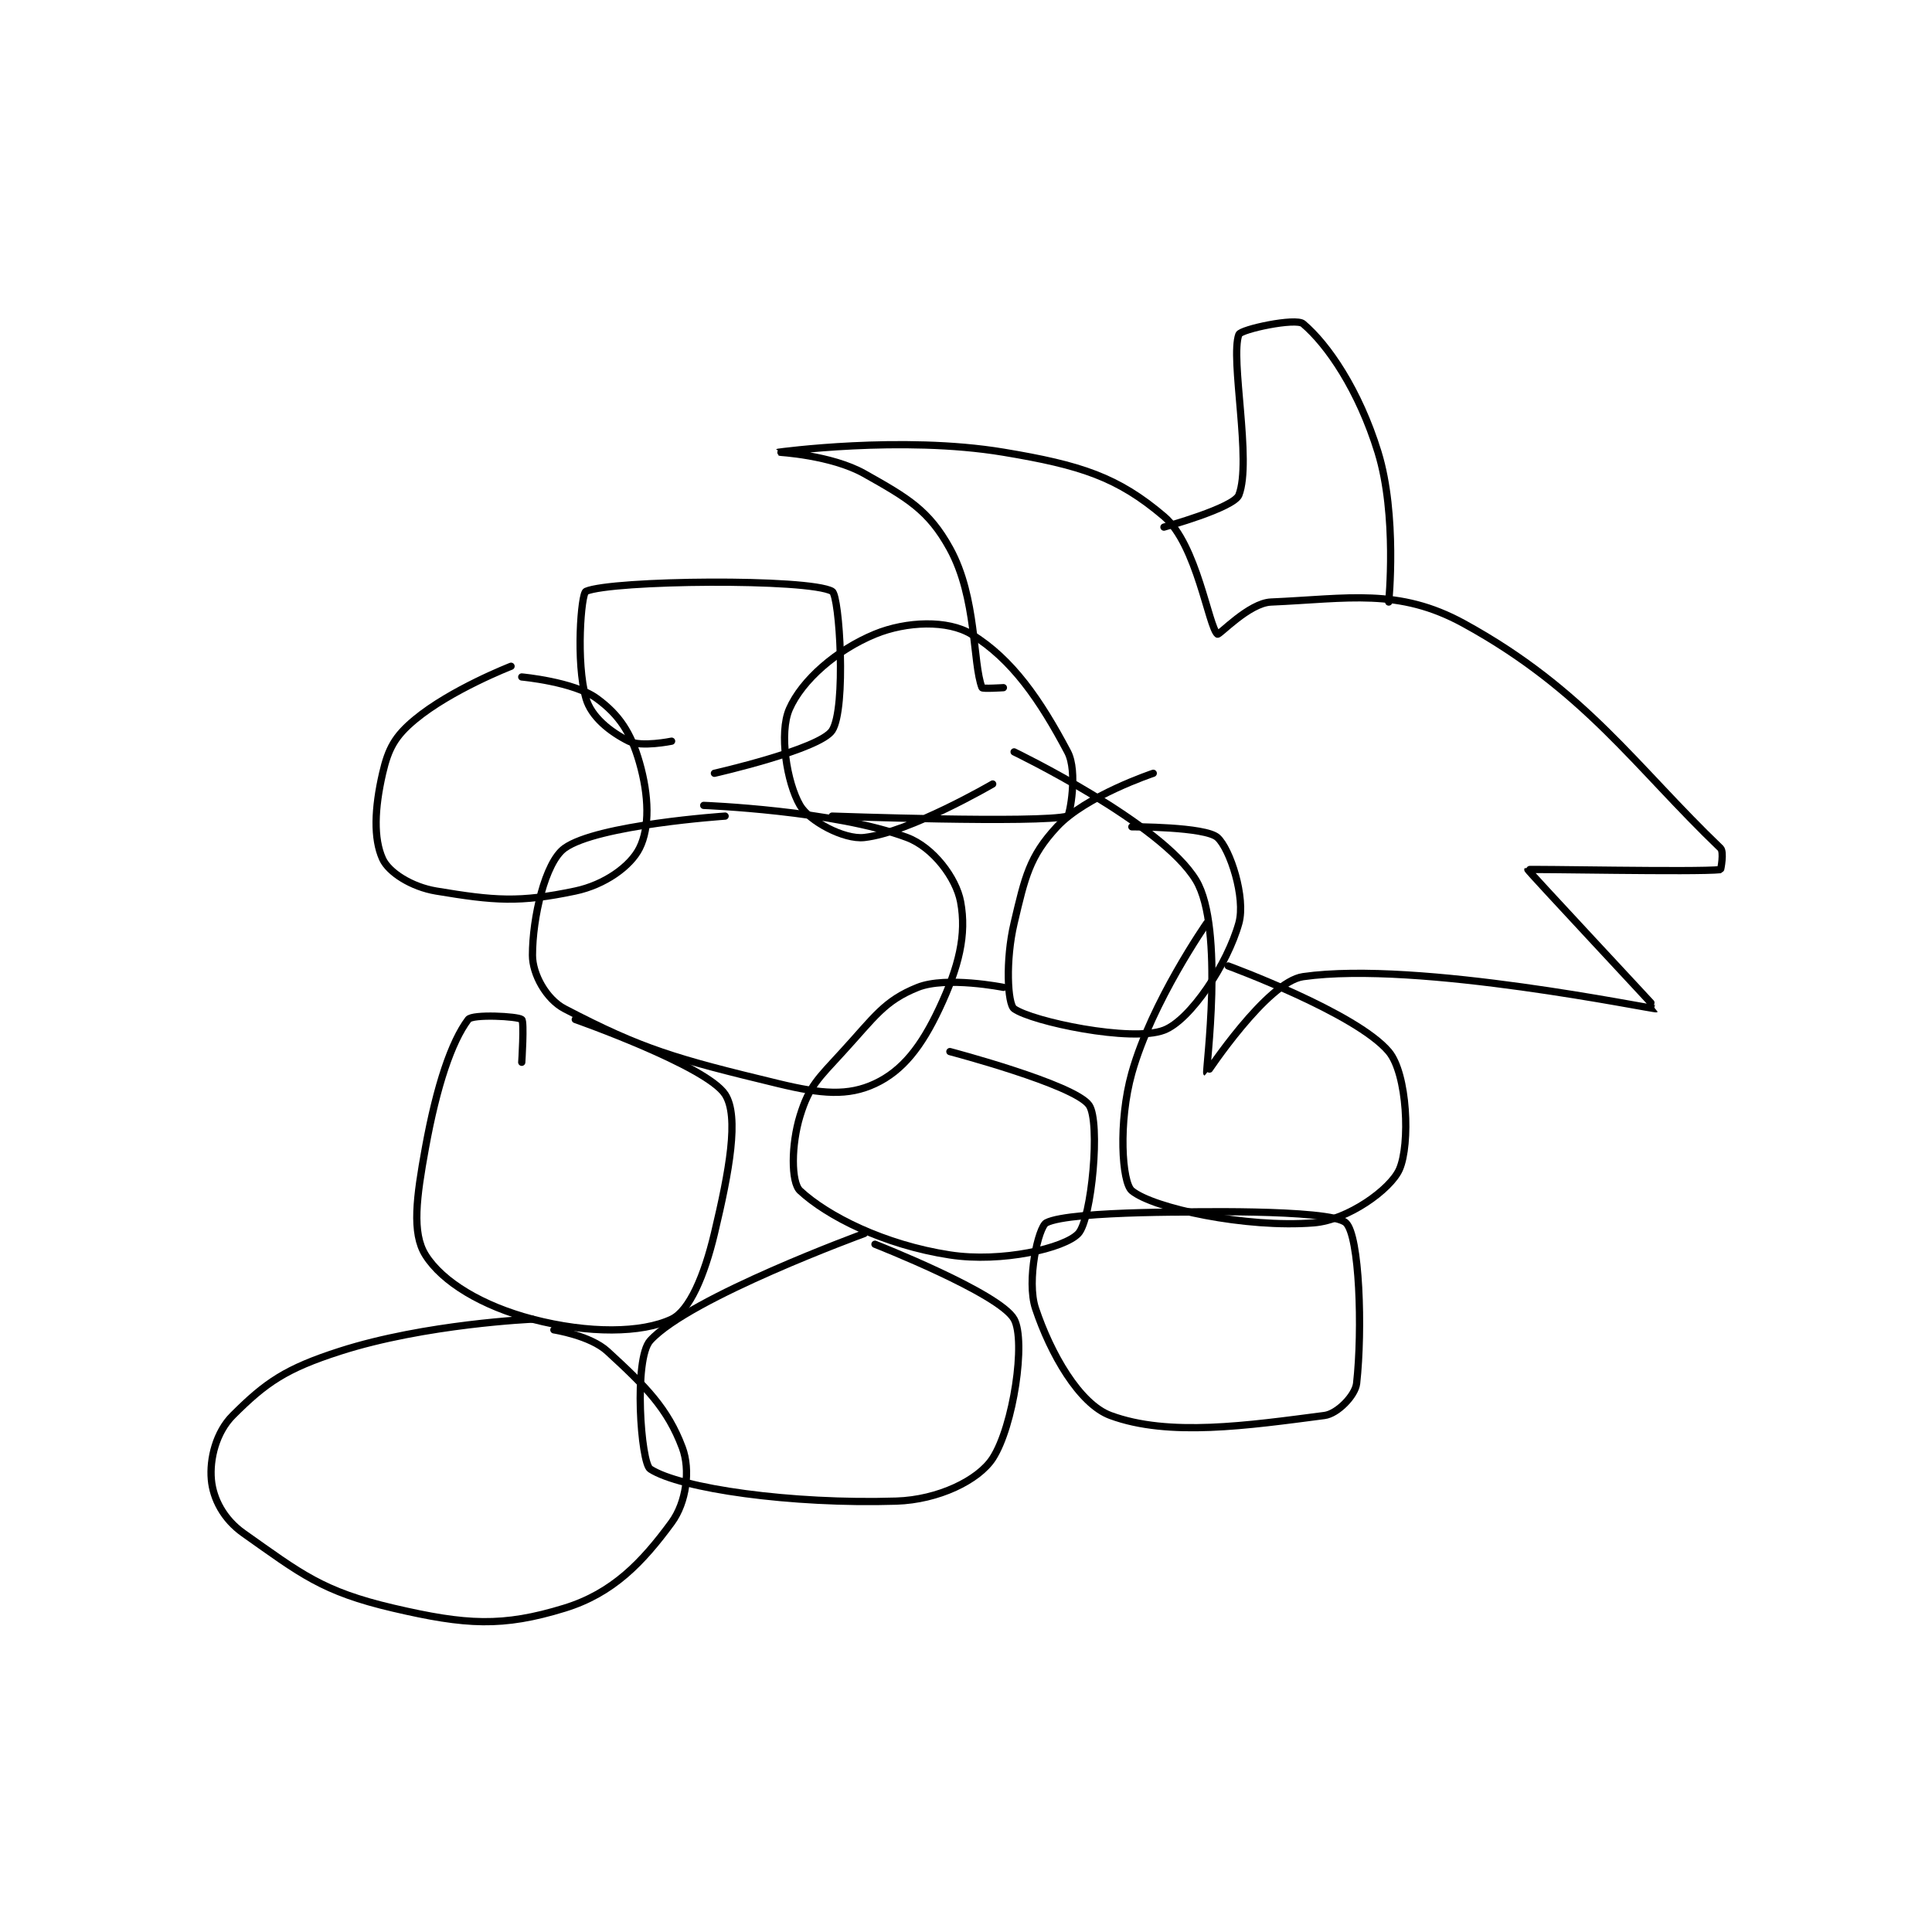 <?xml version="1.0" encoding="utf-8"?>
<!DOCTYPE svg PUBLIC "-//W3C//DTD SVG 1.1//EN" "http://www.w3.org/Graphics/SVG/1.1/DTD/svg11.dtd">
<svg viewBox="0 0 800 800" preserveAspectRatio="xMinYMin meet" xmlns="http://www.w3.org/2000/svg" version="1.1">
<g fill="none" stroke="black" stroke-linecap="round" stroke-linejoin="round" stroke-width="0.677">
<g transform="translate(87.52,134.06) scale(4.432) translate(-162,-244.133)">
<path id="0" d="M192 337.133 C192 337.133 182.006 337.56 174 340.133 C168.964 341.752 167.095 343.038 164 346.133 C162.452 347.681 161.821 350.168 162 352.133 C162.162 353.915 163.148 355.826 165 357.133 C170.371 360.925 172.349 362.581 179 364.133 C185.807 365.722 189.206 365.916 195 364.133 C199.513 362.745 202.268 359.859 205 356.133 C206.378 354.255 206.782 351.218 206 349.133 C204.628 345.475 202.596 343.43 199 340.133 C197.389 338.656 194 338.133 194 338.133 "/>
<path id="1" d="M191 313.133 C191 313.133 191.244 309.329 191 309.133 C190.619 308.829 186.39 308.614 186 309.133 C184.441 311.212 183.063 315.285 182 321.133 C181.165 325.728 180.711 329.072 182 331.133 C183.578 333.659 187.33 335.915 192 337.133 C197.25 338.503 202.214 338.445 205 337.133 C206.664 336.35 208.065 333.062 209 329.133 C210.383 323.324 211.338 318.192 210 316.133 C208.256 313.45 196 309.133 196 309.133 "/>
<path id="2" d="M223 329.133 C223 329.133 206.672 335.094 203 339.133 C201.436 340.853 202.125 350.562 203 351.133 C205.791 352.954 216.172 354.44 226 354.133 C229.915 354.011 233.671 352.187 235 350.133 C236.934 347.145 238.119 339.168 237 337.133 C235.669 334.714 224 330.133 224 330.133 "/>
<path id="3" d="M236 306.133 C236 306.133 230.668 305.066 228 306.133 C224.865 307.387 223.978 308.885 221 312.133 C218.681 314.663 217.853 315.362 217 318.133 C216.174 320.816 216.152 324.346 217 325.133 C219.553 327.503 224.818 330.182 231 331.133 C235.844 331.878 241.729 330.502 243 329.133 C244.25 327.787 245.09 318.678 244 317.133 C242.632 315.195 231 312.133 231 312.133 "/>
<path id="4" d="M210 290.133 C210 290.133 198.046 290.934 195 293.133 C193.186 294.443 192 299.633 192 303.133 C192 304.884 193.276 307.234 195 308.133 C202.271 311.927 205.32 312.797 215 315.133 C219.017 316.103 221.482 316.308 224 315.133 C226.592 313.924 228.342 311.657 230 308.133 C231.847 304.209 232.577 301.213 232 298.133 C231.584 295.914 229.439 293.048 227 292.133 C220.229 289.594 208 289.133 208 289.133 "/>
<path id="5" d="M190 276.133 C190 276.133 184.383 278.314 181 281.133 C179.159 282.668 178.538 283.803 178 286.133 C177.244 289.409 177.136 292.232 178 294.133 C178.57 295.386 180.692 296.749 183 297.133 C188.455 298.043 190.777 298.233 196 297.133 C198.749 296.555 201.154 294.825 202 293.133 C202.967 291.2 202.887 288.236 202 285.133 C201.208 282.363 200.123 280.677 198 279.133 C195.854 277.573 191 277.133 191 277.133 "/>
<path id="6" d="M256 327.133 C256 327.133 242.269 326.932 240 328.133 C239.281 328.514 238.128 333.517 239 336.133 C240.403 340.343 243.087 345.055 246 346.133 C251.443 348.149 258.836 347.068 266 346.133 C267.215 345.975 268.874 344.265 269 343.133 C269.562 338.077 269.276 329.335 268 328.133 C266.57 326.787 252 327.133 252 327.133 "/>
<path id="7" d="M255 300.133 C255 300.133 249.859 307.494 248 314.133 C246.719 318.709 247.07 324.368 248 325.133 C249.998 326.779 258.676 328.639 265 328.133 C268.17 327.88 272.178 325.011 273 323.133 C274.021 320.8 273.749 314.21 272 312.133 C268.953 308.515 257 304.133 257 304.133 "/>
<path id="8" d="M250 286.133 C250 286.133 243.694 288.232 241 291.133 C238.436 293.895 238.015 295.821 237 300.133 C236.183 303.604 236.384 307.693 237 308.133 C238.664 309.322 247.954 311.294 251 310.133 C253.487 309.186 256.945 303.933 258 300.133 C258.658 297.765 257.177 293.192 256 292.133 C254.862 291.109 248 291.133 248 291.133 "/>
<path id="9" d="M235 287.133 C235 287.133 227.239 291.662 223 292.133 C221.087 292.346 217.842 290.577 217 289.133 C215.758 287.005 215.03 282.352 216 280.133 C217.19 277.413 220.428 274.604 224 273.133 C226.954 271.917 230.815 271.798 233 273.133 C236.817 275.466 239.436 279.29 242 284.133 C242.976 285.977 242.19 290.081 242 290.133 C239.44 290.831 220 290.133 220 290.133 "/>
<path id="10" d="M205 283.133 C205 283.133 202.166 283.716 201 283.133 C199.251 282.259 197.495 280.865 197 279.133 C196.038 275.765 196.543 269.332 197 269.133 C199.418 268.082 217.821 267.902 220 269.133 C220.696 269.527 221.334 280.071 220 282.133 C218.859 283.897 209 286.133 209 286.133 "/>
<path id="11" d="M236 278.133 C236 278.133 234.048 278.259 234 278.133 C233.111 275.821 233.536 269.744 231 265.133 C229.027 261.546 227.048 260.411 223 258.133 C219.905 256.393 214.999 256.134 215 256.133 C215.002 256.133 226.501 254.55 236 256.133 C243.237 257.339 246.673 258.455 251 262.133 C254.089 264.759 255.173 272.472 256 273.133 C256.156 273.258 258.937 270.223 261 270.133 C268.204 269.82 272.913 268.8 279 272.133 C290.316 278.33 295.092 285.555 303 293.133 C303.344 293.462 303.027 295.13 303 295.133 C300.777 295.38 285.041 295.045 285 295.133 C284.963 295.213 297.039 308.115 297 308.133 C296.786 308.235 274.734 303.6 264 305.133 C260.61 305.618 255.007 314.139 255 314.133 C254.868 314.015 256.696 300.626 254 296.133 C250.783 290.771 237 284.133 237 284.133 "/>
<path id="12" d="M251 263.133 C251 263.133 257.531 261.341 258 260.133 C259.231 256.969 257.164 247.362 258 245.133 C258.181 244.65 263.311 243.55 264 244.133 C266.294 246.075 269.209 250.314 271 256.133 C272.81 262.016 272 270.133 272 270.133 "/>
</g>
</g>
</svg>
